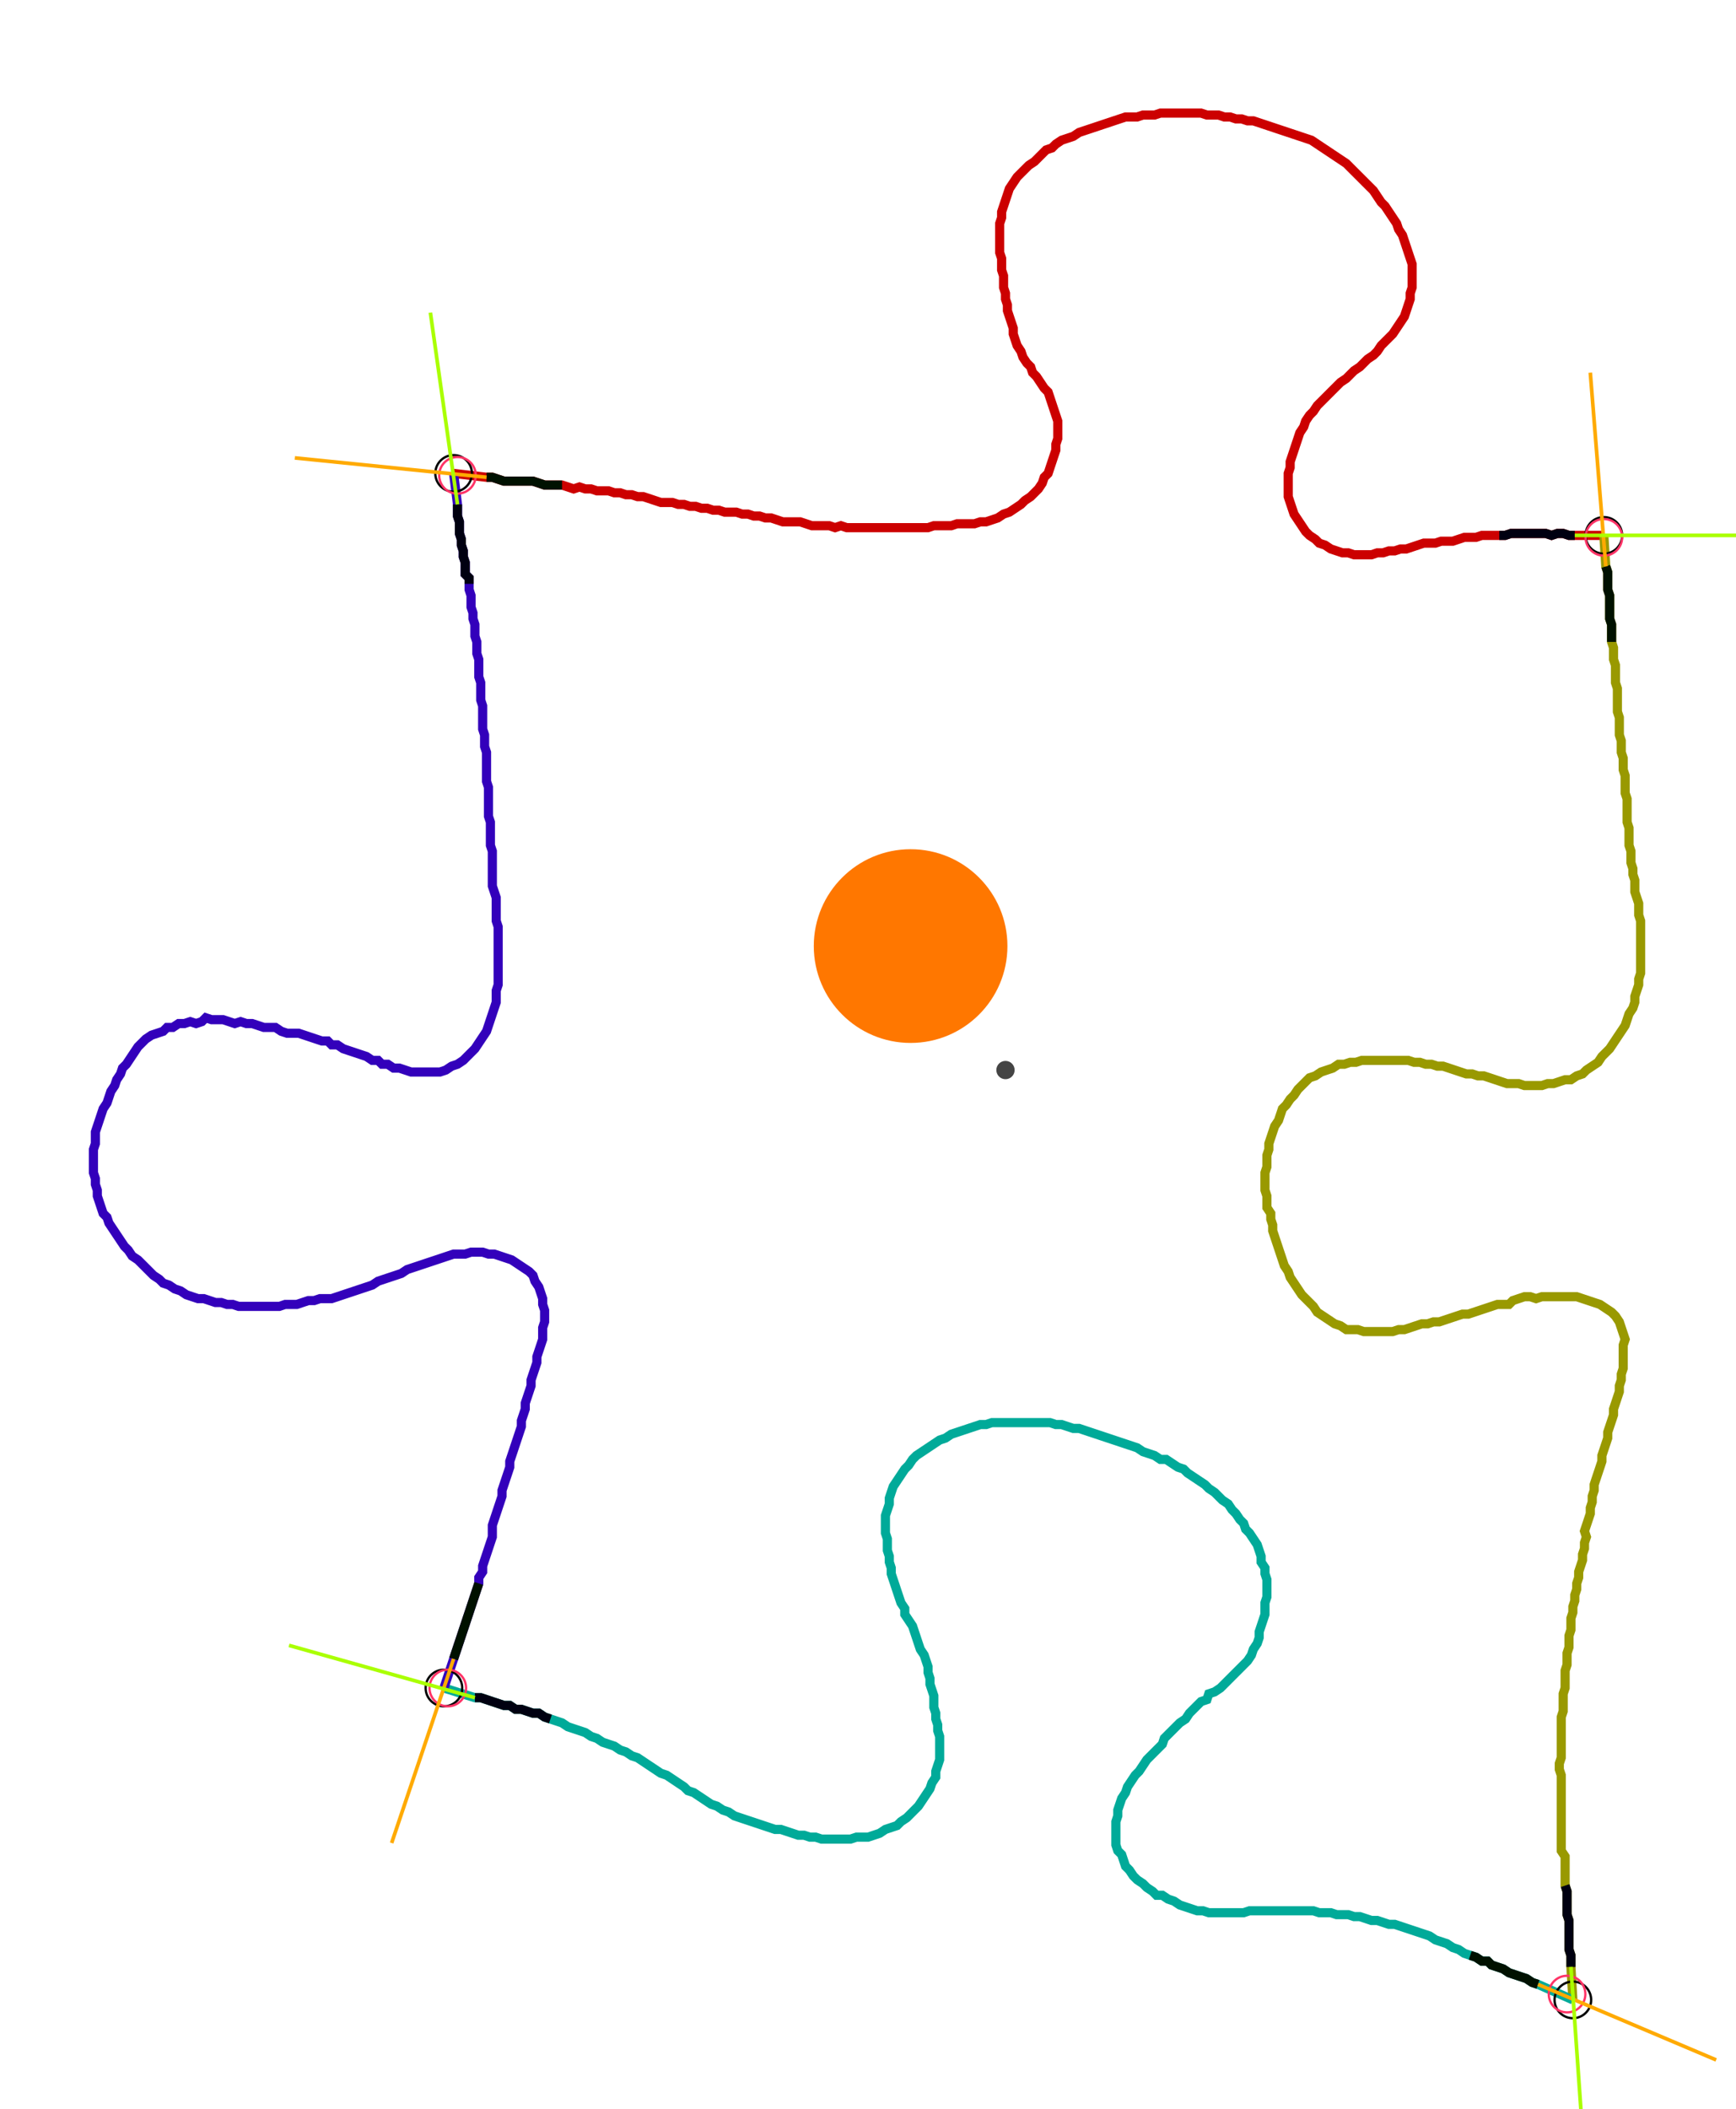 <?xml version="1.0" encoding="UTF-8" standalone="no"?><svg width="509.206" height="618.413" viewBox="-10 -10 189.735 226.138" xmlns="http://www.w3.org/2000/svg" xmlns:xlink="http://www.w3.org/1999/xlink"><polyline points="39.577,39.577 43.175,40.0 43.81,40.0 44.444,40.212 45.079,40.423 45.714,40.423 46.349,40.423 46.984,40.423 47.619,40.423 48.254,40.423 48.889,40.635 49.524,40.847 50.159,40.847 50.794,40.847 51.429,40.847 52.063,41.058 52.698,41.27 53.333,41.058 53.968,41.27 54.603,41.27 55.238,41.481 55.873,41.481 56.508,41.481 57.143,41.693 57.778,41.693 58.413,41.905 59.048,41.905 59.683,42.116 60.317,42.116 60.952,42.328 61.587,42.54 62.222,42.751 62.857,42.751 63.492,42.751 64.127,42.963 64.762,42.963 65.397,43.175 66.032,43.175 66.667,43.386 67.302,43.386 67.937,43.598 68.571,43.598 69.206,43.81 69.841,43.81 70.476,43.81 71.111,44.021 71.746,44.021 72.381,44.233 73.016,44.233 73.651,44.444 74.286,44.444 74.921,44.656 75.556,44.868 76.19,44.868 76.825,44.868 77.46,44.868 78.095,45.079 78.73,45.291 79.365,45.291 80.0,45.291 80.635,45.291 81.27,45.503 81.905,45.291 82.54,45.503 83.175,45.503 83.81,45.503 84.444,45.503 85.079,45.503 85.714,45.503 86.349,45.503 86.984,45.503 87.619,45.503 88.254,45.503 88.889,45.503 89.524,45.503 90.159,45.503 90.794,45.503 91.429,45.503 92.063,45.291 92.698,45.291 93.333,45.291 93.968,45.291 94.603,45.079 95.238,45.079 95.873,45.079 96.508,45.079 97.143,44.868 97.778,44.868 98.413,44.656 99.048,44.444 99.683,44.021 100.317,43.81 100.952,43.386 101.587,42.963 102.011,42.54 102.646,42.116 103.069,41.693 103.492,41.27 103.915,40.635 104.127,40.0 104.55,39.577 104.762,38.942 104.974,38.307 105.185,37.672 105.397,37.037 105.397,36.402 105.608,35.767 105.608,35.132 105.608,34.497 105.608,33.862 105.397,33.228 105.185,32.593 104.974,31.958 104.762,31.323 104.55,30.688 104.127,30.265 103.704,29.63 103.28,28.995 102.857,28.571 102.646,27.937 102.222,27.513 101.799,26.878 101.587,26.243 101.164,25.608 100.952,24.974 100.741,24.339 100.741,23.704 100.529,23.069 100.317,22.434 100.106,21.799 100.106,21.164 99.894,20.529 99.894,19.894 99.683,19.259 99.683,18.624 99.683,17.989 99.471,17.354 99.471,16.72 99.471,16.085 99.259,15.45 99.259,14.815 99.259,14.18 99.259,13.545 99.259,12.91 99.259,12.275 99.471,11.64 99.471,11.005 99.683,10.37 99.894,9.735 100.106,9.101 100.317,8.466 100.741,7.831 101.164,7.196 101.587,6.772 102.011,6.349 102.434,5.926 103.069,5.503 103.492,5.079 103.915,4.656 104.339,4.233 104.974,4.021 105.397,3.598 106.032,3.175 106.667,2.963 107.302,2.751 107.937,2.328 108.571,2.116 109.206,1.905 109.841,1.693 110.476,1.481 111.111,1.27 111.746,1.058 112.381,0.847 113.016,0.635 113.651,0.635 114.286,0.635 114.921,0.423 115.556,0.423 116.19,0.423 116.825,0.212 117.46,0.212 118.095,0.212 118.73,0.212 119.365,0.212 120,0.212 120.635,0.212 121.27,0.212 121.905,0.423 122.54,0.423 123.175,0.423 123.81,0.635 124.444,0.635 125.079,0.847 125.714,0.847 126.349,1.058 126.984,1.058 127.619,1.27 128.254,1.481 128.889,1.693 129.524,1.905 130.159,2.116 130.794,2.328 131.429,2.54 132.063,2.751 132.698,2.963 133.333,3.175 133.968,3.598 134.603,4.021 135.238,4.444 135.873,4.868 136.508,5.291 137.143,5.714 137.566,6.138 137.989,6.561 138.413,6.984 138.836,7.407 139.259,7.831 139.683,8.254 140.106,8.677 140.529,9.312 140.952,9.947 141.376,10.37 141.799,11.005 142.222,11.64 142.646,12.275 142.857,12.91 143.28,13.545 143.492,14.18 143.704,14.815 143.915,15.45 144.127,16.085 144.339,16.72 144.339,17.354 144.339,17.989 144.339,18.624 144.339,19.259 144.127,19.894 144.127,20.529 143.915,21.164 143.704,21.799 143.492,22.434 143.069,23.069 142.646,23.704 142.222,24.339 141.799,24.762 141.376,25.185 140.952,25.608 140.529,26.243 140.106,26.667 139.471,27.09 139.048,27.513 138.624,27.937 137.989,28.36 137.566,28.783 137.143,29.206 136.508,29.63 136.085,30.053 135.661,30.476 135.238,30.899 134.815,31.323 134.392,31.746 133.968,32.169 133.545,32.804 133.122,33.228 132.698,33.862 132.487,34.497 132.063,35.132 131.852,35.767 131.64,36.402 131.429,37.037 131.217,37.672 131.005,38.307 131.005,38.942 130.794,39.577 130.794,40.212 130.794,40.847 130.794,41.481 130.794,42.116 131.005,42.751 131.217,43.386 131.429,44.021 131.852,44.656 132.275,45.291 132.698,45.926 133.122,46.349 133.757,46.772 134.18,47.196 134.815,47.407 135.45,47.831 136.085,48.042 136.72,48.254 137.354,48.254 137.989,48.466 138.624,48.466 139.259,48.466 139.894,48.466 140.529,48.254 141.164,48.254 141.799,48.042 142.434,48.042 143.069,47.831 143.704,47.831 144.339,47.619 144.974,47.407 145.608,47.196 146.243,47.196 146.878,47.196 147.513,46.984 148.148,46.984 148.783,46.984 149.418,46.772 150.053,46.561 150.688,46.561 151.323,46.561 151.958,46.349 152.593,46.349 153.228,46.349 153.862,46.349 154.497,46.349 155.132,46.138 155.767,46.138 156.402,46.138 157.037,46.138 157.672,46.138 158.307,46.138 158.942,46.138 159.577,46.349 160.212,46.138 160.847,46.138 161.481,46.349 162.116,46.349 165.291,46.349" style="fill:none; stroke:#cc0000; stroke-width:1.0"  /><polyline points="165.291,46.349 165.503,49.735 165.714,50.37 165.714,51.005 165.714,51.64 165.714,52.275 165.926,52.91 165.926,53.545 165.926,54.18 165.926,54.815 165.926,55.45 166.138,56.085 166.138,56.72 166.138,57.354 166.138,57.989 166.349,58.624 166.349,59.259 166.349,59.894 166.561,60.529 166.561,61.164 166.561,61.799 166.561,62.434 166.772,63.069 166.772,63.704 166.772,64.339 166.772,64.974 166.772,65.608 166.984,66.243 166.984,66.878 166.984,67.513 166.984,68.148 167.196,68.783 167.196,69.418 167.196,70.053 167.407,70.688 167.407,71.323 167.407,71.958 167.619,72.593 167.619,73.228 167.619,73.862 167.619,74.497 167.831,75.132 167.831,75.767 167.831,76.402 167.831,77.037 167.831,77.672 168.042,78.307 168.042,78.942 168.042,79.577 168.042,80.212 168.254,80.847 168.254,81.481 168.254,82.116 168.466,82.751 168.466,83.386 168.677,84.021 168.677,84.656 168.677,85.291 168.889,85.926 169.101,86.561 169.101,87.196 169.101,87.831 169.312,88.466 169.312,89.101 169.312,89.735 169.312,90.37 169.312,91.005 169.312,91.64 169.312,92.275 169.312,92.91 169.312,93.545 169.312,94.18 169.101,94.815 169.101,95.45 168.889,96.085 168.677,96.72 168.677,97.354 168.466,97.989 168.042,98.624 167.831,99.259 167.619,99.894 167.196,100.529 166.772,101.164 166.349,101.799 165.926,102.434 165.503,102.857 165.079,103.28 164.656,103.915 164.021,104.339 163.386,104.762 162.963,105.185 162.328,105.397 161.693,105.82 161.058,105.82 160.423,106.032 159.788,106.243 159.153,106.243 158.519,106.455 157.884,106.455 157.249,106.455 156.614,106.455 155.979,106.243 155.344,106.243 154.709,106.243 154.074,106.032 153.439,105.82 152.804,105.608 152.169,105.397 151.534,105.397 150.899,105.185 150.265,105.185 149.63,104.974 148.995,104.762 148.36,104.55 147.725,104.339 147.09,104.339 146.455,104.127 145.82,104.127 145.185,103.915 144.55,103.915 143.915,103.704 143.28,103.704 142.646,103.704 142.011,103.704 141.376,103.704 140.741,103.704 140.106,103.704 139.471,103.704 138.836,103.704 138.201,103.915 137.566,103.915 136.931,104.127 136.296,104.127 135.661,104.55 135.026,104.762 134.392,104.974 133.757,105.397 133.122,105.608 132.698,106.032 132.275,106.455 131.852,106.878 131.429,107.513 131.005,107.937 130.582,108.571 130.159,108.995 129.947,109.63 129.735,110.265 129.312,110.899 129.101,111.534 128.889,112.169 128.677,112.804 128.677,113.439 128.466,114.074 128.466,114.709 128.466,115.344 128.254,115.979 128.254,116.614 128.254,117.249 128.254,117.884 128.466,118.519 128.466,119.153 128.466,119.788 128.889,120.423 128.889,121.058 129.101,121.693 129.101,122.328 129.312,122.963 129.524,123.598 129.735,124.233 129.947,124.868 130.159,125.503 130.37,126.138 130.794,126.772 131.005,127.407 131.429,128.042 131.852,128.677 132.275,129.312 132.698,129.735 133.122,130.159 133.545,130.582 133.968,131.217 134.603,131.64 135.238,132.063 135.873,132.487 136.508,132.698 137.143,133.122 137.778,133.122 138.413,133.122 139.048,133.333 139.683,133.333 140.317,133.333 140.952,133.333 141.587,133.333 142.222,133.333 142.857,133.122 143.492,133.122 144.127,132.91 144.762,132.698 145.397,132.487 146.032,132.487 146.667,132.275 147.302,132.275 147.937,132.063 148.571,131.852 149.206,131.64 149.841,131.429 150.476,131.429 151.111,131.217 151.746,131.005 152.381,130.794 153.016,130.582 153.651,130.37 154.286,130.37 154.921,130.37 155.344,129.947 155.979,129.735 156.614,129.524 157.249,129.524 157.884,129.735 158.519,129.524 159.153,129.524 159.788,129.524 160.423,129.524 161.058,129.524 161.693,129.524 162.328,129.524 162.963,129.735 163.598,129.947 164.233,130.159 164.868,130.37 165.503,130.794 166.138,131.217 166.561,131.64 166.984,132.275 167.196,132.91 167.407,133.545 167.619,134.18 167.407,134.815 167.407,135.45 167.407,136.085 167.407,136.72 167.407,137.354 167.196,137.989 167.196,138.624 166.984,139.259 166.984,139.894 166.772,140.529 166.561,141.164 166.349,141.799 166.349,142.434 166.138,143.069 165.926,143.704 165.714,144.339 165.714,144.974 165.503,145.608 165.291,146.243 165.079,146.878 165.079,147.513 164.868,148.148 164.656,148.783 164.444,149.418 164.233,150.053 164.233,150.688 164.021,151.323 164.021,151.958 163.81,152.593 163.81,153.228 163.598,153.862 163.386,154.497 163.175,155.132 163.386,155.767 163.175,156.402 163.175,157.037 162.963,157.672 162.963,158.307 162.751,158.942 162.54,159.577 162.54,160.212 162.328,160.847 162.328,161.481 162.116,162.116 162.116,162.751 161.905,163.386 161.905,164.021 161.693,164.656 161.693,165.291 161.693,165.926 161.481,166.561 161.481,167.196 161.481,167.831 161.27,168.466 161.27,169.101 161.27,169.735 161.058,170.37 161.058,171.005 161.058,171.64 161.058,172.275 160.847,172.91 160.847,173.545 160.847,174.18 160.847,174.815 160.635,175.45 160.635,176.085 160.635,176.72 160.635,177.354 160.635,177.989 160.635,178.624 160.635,179.259 160.635,179.894 160.423,180.529 160.423,181.164 160.635,181.799 160.635,182.434 160.635,183.069 160.635,183.704 160.635,184.339 160.635,184.974 160.635,185.608 160.635,186.243 160.635,186.878 160.635,187.513 160.635,188.148 160.635,188.783 160.635,189.418 160.635,190.053 161.058,190.688 161.058,191.323 161.058,191.958 161.058,192.593 161.058,193.228 161.058,193.862 161.27,194.497 161.27,195.132 161.27,195.767 161.27,196.402 161.27,197.037 161.481,197.672 161.481,198.307 161.481,198.942 161.481,199.577 161.481,200.212 161.481,200.847 161.693,201.481 161.693,202.116 161.693,202.751 161.905,206.349" style="fill:none; stroke:#999900; stroke-width:1.0"  /><polyline points="161.905,206.349 158.095,204.656 157.46,204.444 156.825,204.021 156.19,203.81 155.556,203.598 154.921,203.386 154.286,202.963 153.651,202.751 153.016,202.54 152.593,202.116 151.958,202.116 151.323,201.693 150.688,201.481 150.053,201.27 149.418,200.847 148.783,200.635 148.148,200.212 147.513,200 146.878,199.788 146.243,199.365 145.608,199.153 144.974,198.942 144.339,198.73 143.704,198.519 143.069,198.307 142.434,198.095 141.799,198.095 141.164,197.884 140.529,197.672 139.894,197.672 139.259,197.46 138.624,197.249 137.989,197.249 137.354,197.037 136.72,197.037 136.085,197.037 135.45,196.825 134.815,196.825 134.18,196.825 133.545,196.614 132.91,196.614 132.275,196.614 131.64,196.614 131.005,196.614 130.37,196.614 129.735,196.614 129.101,196.614 128.466,196.614 127.831,196.614 127.196,196.614 126.561,196.614 125.926,196.825 125.291,196.825 124.656,196.825 124.021,196.825 123.386,196.825 122.751,196.825 122.116,196.825 121.481,196.614 120.847,196.614 120.212,196.402 119.577,196.19 118.942,195.979 118.307,195.556 117.672,195.344 117.037,194.921 116.402,194.921 115.979,194.497 115.344,194.074 114.921,193.651 114.286,193.228 113.862,192.804 113.439,192.169 113.016,191.746 112.804,191.111 112.593,190.476 112.169,190.053 111.958,189.418 111.958,188.783 111.958,188.148 111.958,187.513 111.958,186.878 112.169,186.243 112.169,185.608 112.381,184.974 112.593,184.339 113.016,183.704 113.228,183.069 113.651,182.434 114.074,181.799 114.497,181.376 114.921,180.741 115.344,180.106 115.767,179.683 116.19,179.259 116.614,178.836 117.037,178.413 117.249,177.778 117.672,177.354 118.095,176.931 118.519,176.508 118.942,176.085 119.577,175.661 120,175.026 120.423,174.603 120.847,174.18 121.27,173.757 121.905,173.545 122.116,172.91 122.751,172.698 123.386,172.275 123.81,171.852 124.233,171.429 124.656,171.005 125.079,170.582 125.503,170.159 125.926,169.735 126.349,169.312 126.772,168.677 126.984,168.042 127.407,167.407 127.619,166.772 127.619,166.138 127.831,165.503 128.042,164.868 128.254,164.233 128.254,163.598 128.254,162.963 128.466,162.328 128.466,161.693 128.466,161.058 128.466,160.423 128.254,159.788 128.254,159.153 127.831,158.519 127.831,157.884 127.619,157.249 127.407,156.614 126.984,155.979 126.561,155.344 126.138,154.921 125.926,154.286 125.503,153.862 125.079,153.228 124.656,152.804 124.233,152.169 123.598,151.746 123.175,151.323 122.751,150.899 122.116,150.476 121.693,150.053 121.058,149.63 120.423,149.206 119.788,148.783 119.365,148.36 118.73,148.148 118.095,147.725 117.46,147.302 116.825,147.302 116.19,146.878 115.556,146.667 114.921,146.455 114.286,146.032 113.651,145.82 113.016,145.608 112.381,145.397 111.746,145.185 111.111,144.974 110.476,144.762 109.841,144.55 109.206,144.339 108.571,144.127 107.937,143.915 107.302,143.915 106.667,143.704 106.032,143.492 105.397,143.492 104.762,143.28 104.127,143.28 103.492,143.28 102.857,143.28 102.222,143.28 101.587,143.28 100.952,143.28 100.317,143.28 99.683,143.28 99.048,143.28 98.413,143.28 97.778,143.492 97.143,143.492 96.508,143.704 95.873,143.915 95.238,144.127 94.603,144.339 93.968,144.55 93.333,144.974 92.698,145.185 92.063,145.608 91.429,146.032 90.794,146.455 90.159,146.878 89.735,147.302 89.312,147.937 88.889,148.36 88.466,148.995 88.042,149.63 87.619,150.265 87.407,150.899 87.196,151.534 87.196,152.169 86.984,152.804 86.772,153.439 86.772,154.074 86.772,154.709 86.772,155.344 86.984,155.979 86.984,156.614 86.984,157.249 87.196,157.884 87.196,158.519 87.407,159.153 87.407,159.788 87.619,160.423 87.831,161.058 88.042,161.693 88.254,162.328 88.466,162.963 88.889,163.598 88.889,164.233 89.312,164.868 89.735,165.503 89.947,166.138 90.159,166.772 90.37,167.407 90.582,168.042 91.005,168.677 91.217,169.312 91.429,169.947 91.429,170.582 91.64,171.217 91.64,171.852 91.852,172.487 92.063,173.122 92.063,173.757 92.063,174.392 92.275,175.026 92.275,175.661 92.487,176.296 92.487,176.931 92.698,177.566 92.698,178.201 92.698,178.836 92.698,179.471 92.698,180.106 92.487,180.741 92.275,181.376 92.275,182.011 91.852,182.646 91.64,183.28 91.217,183.915 90.794,184.55 90.37,185.185 89.947,185.608 89.524,186.032 89.101,186.455 88.466,186.878 88.042,187.302 87.407,187.513 86.772,187.725 86.138,188.148 85.503,188.36 84.868,188.571 84.233,188.571 83.598,188.571 82.963,188.783 82.328,188.783 81.693,188.783 81.058,188.783 80.423,188.783 79.788,188.783 79.153,188.571 78.519,188.571 77.884,188.36 77.249,188.36 76.614,188.148 75.979,187.937 75.344,187.725 74.709,187.725 74.074,187.513 73.439,187.302 72.804,187.09 72.169,186.878 71.534,186.667 70.899,186.455 70.265,186.243 69.63,185.82 68.995,185.608 68.36,185.185 67.725,184.974 67.09,184.55 66.455,184.127 65.82,183.704 65.185,183.492 64.762,183.069 64.127,182.646 63.492,182.222 62.857,181.799 62.222,181.587 61.587,181.164 60.952,180.741 60.317,180.317 59.683,179.894 59.048,179.683 58.413,179.259 57.778,179.048 57.143,178.624 56.508,178.413 55.873,178.201 55.238,177.778 54.603,177.566 53.968,177.143 53.333,176.931 52.698,176.72 52.063,176.508 51.429,176.085 50.794,175.873 50.159,175.661 49.524,175.45 48.889,175.026 48.254,175.026 47.619,174.815 46.984,174.603 46.349,174.603 45.714,174.18 45.079,174.18 44.444,173.968 43.81,173.757 43.175,173.545 42.54,173.333 41.905,173.333 38.519,172.275" style="fill:none; stroke:#00aa99; stroke-width:1.0"  /><polyline points="38.519,172.275 39.577,169.101 39.788,168.466 40.0,167.831 40.212,167.196 40.423,166.561 40.635,165.926 40.847,165.291 41.058,164.656 41.27,164.021 41.481,163.386 41.693,162.751 41.905,162.116 42.116,161.481 42.328,160.847 42.328,160.212 42.751,159.577 42.751,158.942 42.963,158.307 43.175,157.672 43.386,157.037 43.598,156.402 43.81,155.767 43.81,155.132 43.81,154.497 44.021,153.862 44.233,153.228 44.444,152.593 44.656,151.958 44.868,151.323 44.868,150.688 45.079,150.053 45.291,149.418 45.503,148.783 45.714,148.148 45.714,147.513 45.926,146.878 46.138,146.243 46.349,145.608 46.561,144.974 46.772,144.339 46.984,143.704 46.984,143.069 47.196,142.434 47.407,141.799 47.407,141.164 47.619,140.529 47.831,139.894 48.042,139.259 48.042,138.624 48.254,137.989 48.466,137.354 48.677,136.72 48.677,136.085 48.889,135.45 49.101,134.815 49.312,134.18 49.312,133.545 49.312,132.91 49.524,132.275 49.524,131.64 49.524,131.005 49.312,130.37 49.312,129.735 49.101,129.101 48.889,128.466 48.466,127.831 48.254,127.196 47.831,126.772 47.196,126.349 46.561,125.926 45.926,125.503 45.291,125.291 44.656,125.079 44.021,124.868 43.386,124.868 42.751,124.656 42.116,124.656 41.481,124.656 40.847,124.868 40.212,124.868 39.577,124.868 38.942,125.079 38.307,125.291 37.672,125.503 37.037,125.714 36.402,125.926 35.767,126.138 35.132,126.349 34.497,126.561 33.862,126.984 33.228,127.196 32.593,127.407 31.958,127.619 31.323,127.831 30.688,128.254 30.053,128.466 29.418,128.677 28.783,128.889 28.148,129.101 27.513,129.312 26.878,129.524 26.243,129.735 25.608,129.735 24.974,129.735 24.339,129.947 23.704,129.947 23.069,130.159 22.434,130.37 21.799,130.37 21.164,130.37 20.529,130.582 19.894,130.582 19.259,130.582 18.624,130.582 17.989,130.582 17.354,130.582 16.72,130.582 16.085,130.582 15.45,130.37 14.815,130.37 14.18,130.159 13.545,130.159 12.91,129.947 12.275,129.735 11.64,129.735 11.005,129.524 10.37,129.312 9.735,128.889 9.101,128.677 8.466,128.254 7.831,128.042 7.407,127.619 6.772,127.196 6.349,126.772 5.926,126.349 5.503,125.926 5.079,125.503 4.444,125.079 4.021,124.444 3.598,124.021 3.175,123.386 2.751,122.751 2.328,122.116 1.905,121.481 1.693,120.847 1.27,120.423 1.058,119.788 0.847,119.153 0.635,118.519 0.635,117.884 0.423,117.249 0.423,116.614 0.212,115.979 0.212,115.344 0.212,114.709 0.212,114.074 0.212,113.439 0.423,112.804 0.423,112.169 0.423,111.534 0.635,110.899 0.847,110.265 1.058,109.63 1.27,108.995 1.693,108.36 1.905,107.725 2.116,107.09 2.54,106.455 2.751,105.82 3.175,105.185 3.386,104.55 3.81,104.127 4.233,103.492 4.656,102.857 5.079,102.222 5.503,101.799 5.926,101.376 6.561,100.952 7.196,100.741 7.831,100.529 8.254,100.106 8.889,100.106 9.524,99.683 10.159,99.683 10.794,99.471 11.429,99.683 12.063,99.471 12.487,99.048 13.122,99.259 13.757,99.259 14.392,99.259 15.026,99.471 15.661,99.683 16.296,99.471 16.931,99.683 17.566,99.683 18.201,99.894 18.836,100.106 19.471,100.106 20.106,100.106 20.741,100.529 21.376,100.741 22.011,100.741 22.646,100.741 23.28,100.952 23.915,101.164 24.55,101.376 25.185,101.587 25.82,101.587 26.243,102.011 26.878,102.011 27.513,102.434 28.148,102.646 28.783,102.857 29.418,103.069 30.053,103.28 30.688,103.704 31.323,103.704 31.746,104.127 32.381,104.127 33.016,104.55 33.651,104.55 34.286,104.762 34.921,104.974 35.556,104.974 36.19,104.974 36.825,104.974 37.46,104.974 38.095,104.974 38.73,104.762 39.365,104.339 40.0,104.127 40.635,103.704 41.058,103.28 41.481,102.857 41.905,102.434 42.328,101.799 42.751,101.164 43.175,100.529 43.386,99.894 43.598,99.259 43.81,98.624 44.021,97.989 44.233,97.354 44.233,96.72 44.233,96.085 44.444,95.45 44.444,94.815 44.444,94.18 44.444,93.545 44.444,92.91 44.444,92.275 44.444,91.64 44.444,91.005 44.444,90.37 44.444,89.735 44.444,89.101 44.233,88.466 44.233,87.831 44.233,87.196 44.233,86.561 44.233,85.926 44.021,85.291 43.81,84.656 43.81,84.021 43.81,83.386 43.81,82.751 43.81,82.116 43.81,81.481 43.81,80.847 43.598,80.212 43.598,79.577 43.598,78.942 43.598,78.307 43.598,77.672 43.386,77.037 43.386,76.402 43.386,75.767 43.386,75.132 43.386,74.497 43.386,73.862 43.175,73.228 43.175,72.593 43.175,71.958 43.175,71.323 43.175,70.688 43.175,70.053 42.963,69.418 42.963,68.783 42.963,68.148 42.751,67.513 42.751,66.878 42.751,66.243 42.751,65.608 42.751,64.974 42.54,64.339 42.54,63.704 42.54,63.069 42.54,62.434 42.328,61.799 42.328,61.164 42.328,60.529 42.328,59.894 42.116,59.259 42.116,58.624 42.116,57.989 41.905,57.354 41.905,56.72 41.905,56.085 41.693,55.45 41.693,54.815 41.481,54.18 41.481,53.545 41.481,52.91 41.27,52.275 41.27,51.64 41.27,51.005 40.847,50.582 40.847,49.947 40.847,49.312 40.635,48.677 40.635,48.042 40.423,47.407 40.423,46.772 40.212,46.138 40.212,45.503 40.212,44.868 40.0,44.233 40.0,43.598 40.0,42.963 39.577,39.577" style="fill:none; stroke:#3300bb; stroke-width:1.0"  /><circle cx="39.577" cy="39.577" r="2.0" style="fill:none; stroke:#000000aa; stroke-width:0.25" /><circle cx="165.291" cy="46.349" r="2.0" style="fill:none; stroke:#000000aa; stroke-width:0.25" /><circle cx="161.905" cy="206.349" r="2.0" style="fill:none; stroke:#000000aa; stroke-width:0.25" /><circle cx="38.519" cy="172.275" r="2.0" style="fill:none; stroke:#000000aa; stroke-width:0.25" /><circle cx="40.0" cy="39.788" r="2.0" style="fill:none; stroke:#ff3366aa; stroke-width:0.25" /><circle cx="165.291" cy="46.561" r="2.0" style="fill:none; stroke:#ff3366aa; stroke-width:0.25" /><circle cx="161.27" cy="205.714" r="2.0" style="fill:none; stroke:#ff3366aa; stroke-width:0.25" /><circle cx="38.942" cy="172.275" r="2.0" style="fill:none; stroke:#ff3366aa; stroke-width:0.25" /><polyline points="51.429,40.847 50.794,40.847 50.159,40.847 49.524,40.847 48.889,40.635 48.254,40.423 47.619,40.423 46.984,40.423 46.349,40.423 45.714,40.423 45.079,40.423 44.444,40.212 43.81,40.0 43.175,40.0" style="fill:none; stroke:#001100; stroke-width:1.0" /><polyline points="41.27,51.64 41.27,51.005 40.847,50.582 40.847,49.947 40.847,49.312 40.635,48.677 40.635,48.042 40.423,47.407 40.423,46.772 40.212,46.138 40.212,45.503 40.212,44.868 40.0,44.233 40.0,43.598 40.0,42.963" style="fill:none; stroke:#000011; stroke-width:1.0" /><polyline points="166.138,57.989 166.138,57.354 166.138,56.72 166.138,56.085 165.926,55.45 165.926,54.815 165.926,54.18 165.926,53.545 165.926,52.91 165.714,52.275 165.714,51.64 165.714,51.005 165.714,50.37 165.503,49.735" style="fill:none; stroke:#001100; stroke-width:1.0" /><polyline points="153.862,46.349 154.497,46.349 155.132,46.138 155.767,46.138 156.402,46.138 157.037,46.138 157.672,46.138 158.307,46.138 158.942,46.138 159.577,46.349 160.212,46.138 160.847,46.138 161.481,46.349 162.116,46.349" style="fill:none; stroke:#000011; stroke-width:1.0" /><polyline points="150.688,201.481 151.323,201.693 151.958,202.116 152.593,202.116 153.016,202.54 153.651,202.751 154.286,202.963 154.921,203.386 155.556,203.598 156.19,203.81 156.825,204.021 157.46,204.444 158.095,204.656" style="fill:none; stroke:#001100; stroke-width:1.0" /><polyline points="161.058,193.862 161.27,194.497 161.27,195.132 161.27,195.767 161.27,196.402 161.27,197.037 161.481,197.672 161.481,198.307 161.481,198.942 161.481,199.577 161.481,200.212 161.481,200.847 161.693,201.481 161.693,202.116 161.693,202.751" style="fill:none; stroke:#000011; stroke-width:1.0" /><polyline points="42.328,160.847 42.116,161.481 41.905,162.116 41.693,162.751 41.481,163.386 41.27,164.021 41.058,164.656 40.847,165.291 40.635,165.926 40.423,166.561 40.212,167.196 40.0,167.831 39.788,168.466 39.577,169.101" style="fill:none; stroke:#001100; stroke-width:1.0" /><polyline points="50.159,175.661 49.524,175.45 48.889,175.026 48.254,175.026 47.619,174.815 46.984,174.603 46.349,174.603 45.714,174.18 45.079,174.18 44.444,173.968 43.81,173.757 43.175,173.545 42.54,173.333 41.905,173.333" style="fill:none; stroke:#000011; stroke-width:1.0" /><polyline points="43.175,40.0 22.222,37.884" style="fill:none; stroke:#ffaa00; stroke-width:0.4" /><polyline points="40.0,42.963 37.037,22.011" style="fill:none; stroke:#aaff00; stroke-width:0.4" /><polyline points="165.503,49.735 163.81,28.571" style="fill:none; stroke:#ffaa00; stroke-width:0.4" /><polyline points="162.116,46.349 183.28,46.349" style="fill:none; stroke:#aaff00; stroke-width:0.4" /><polyline points="158.095,204.656 177.566,212.91" style="fill:none; stroke:#ffaa00; stroke-width:0.4" /><polyline points="161.693,202.751 163.175,223.915" style="fill:none; stroke:#aaff00; stroke-width:0.4" /><polyline points="39.577,169.101 32.804,189.206" style="fill:none; stroke:#ffaa00; stroke-width:0.4" /><polyline points="41.905,173.333 21.587,167.619" style="fill:none; stroke:#aaff00; stroke-width:0.4" /><circle cx="99.894" cy="104.762" r="1.0" style="fill:#444444; stroke-width:0" /><circle cx="89.524" cy="91.217" r="10.582" style="fill:#ff770022; stroke-width:0" /><circle cx="89.524" cy="91.217" r="1.0" style="fill:#ff7700; stroke-width:0" /></svg>